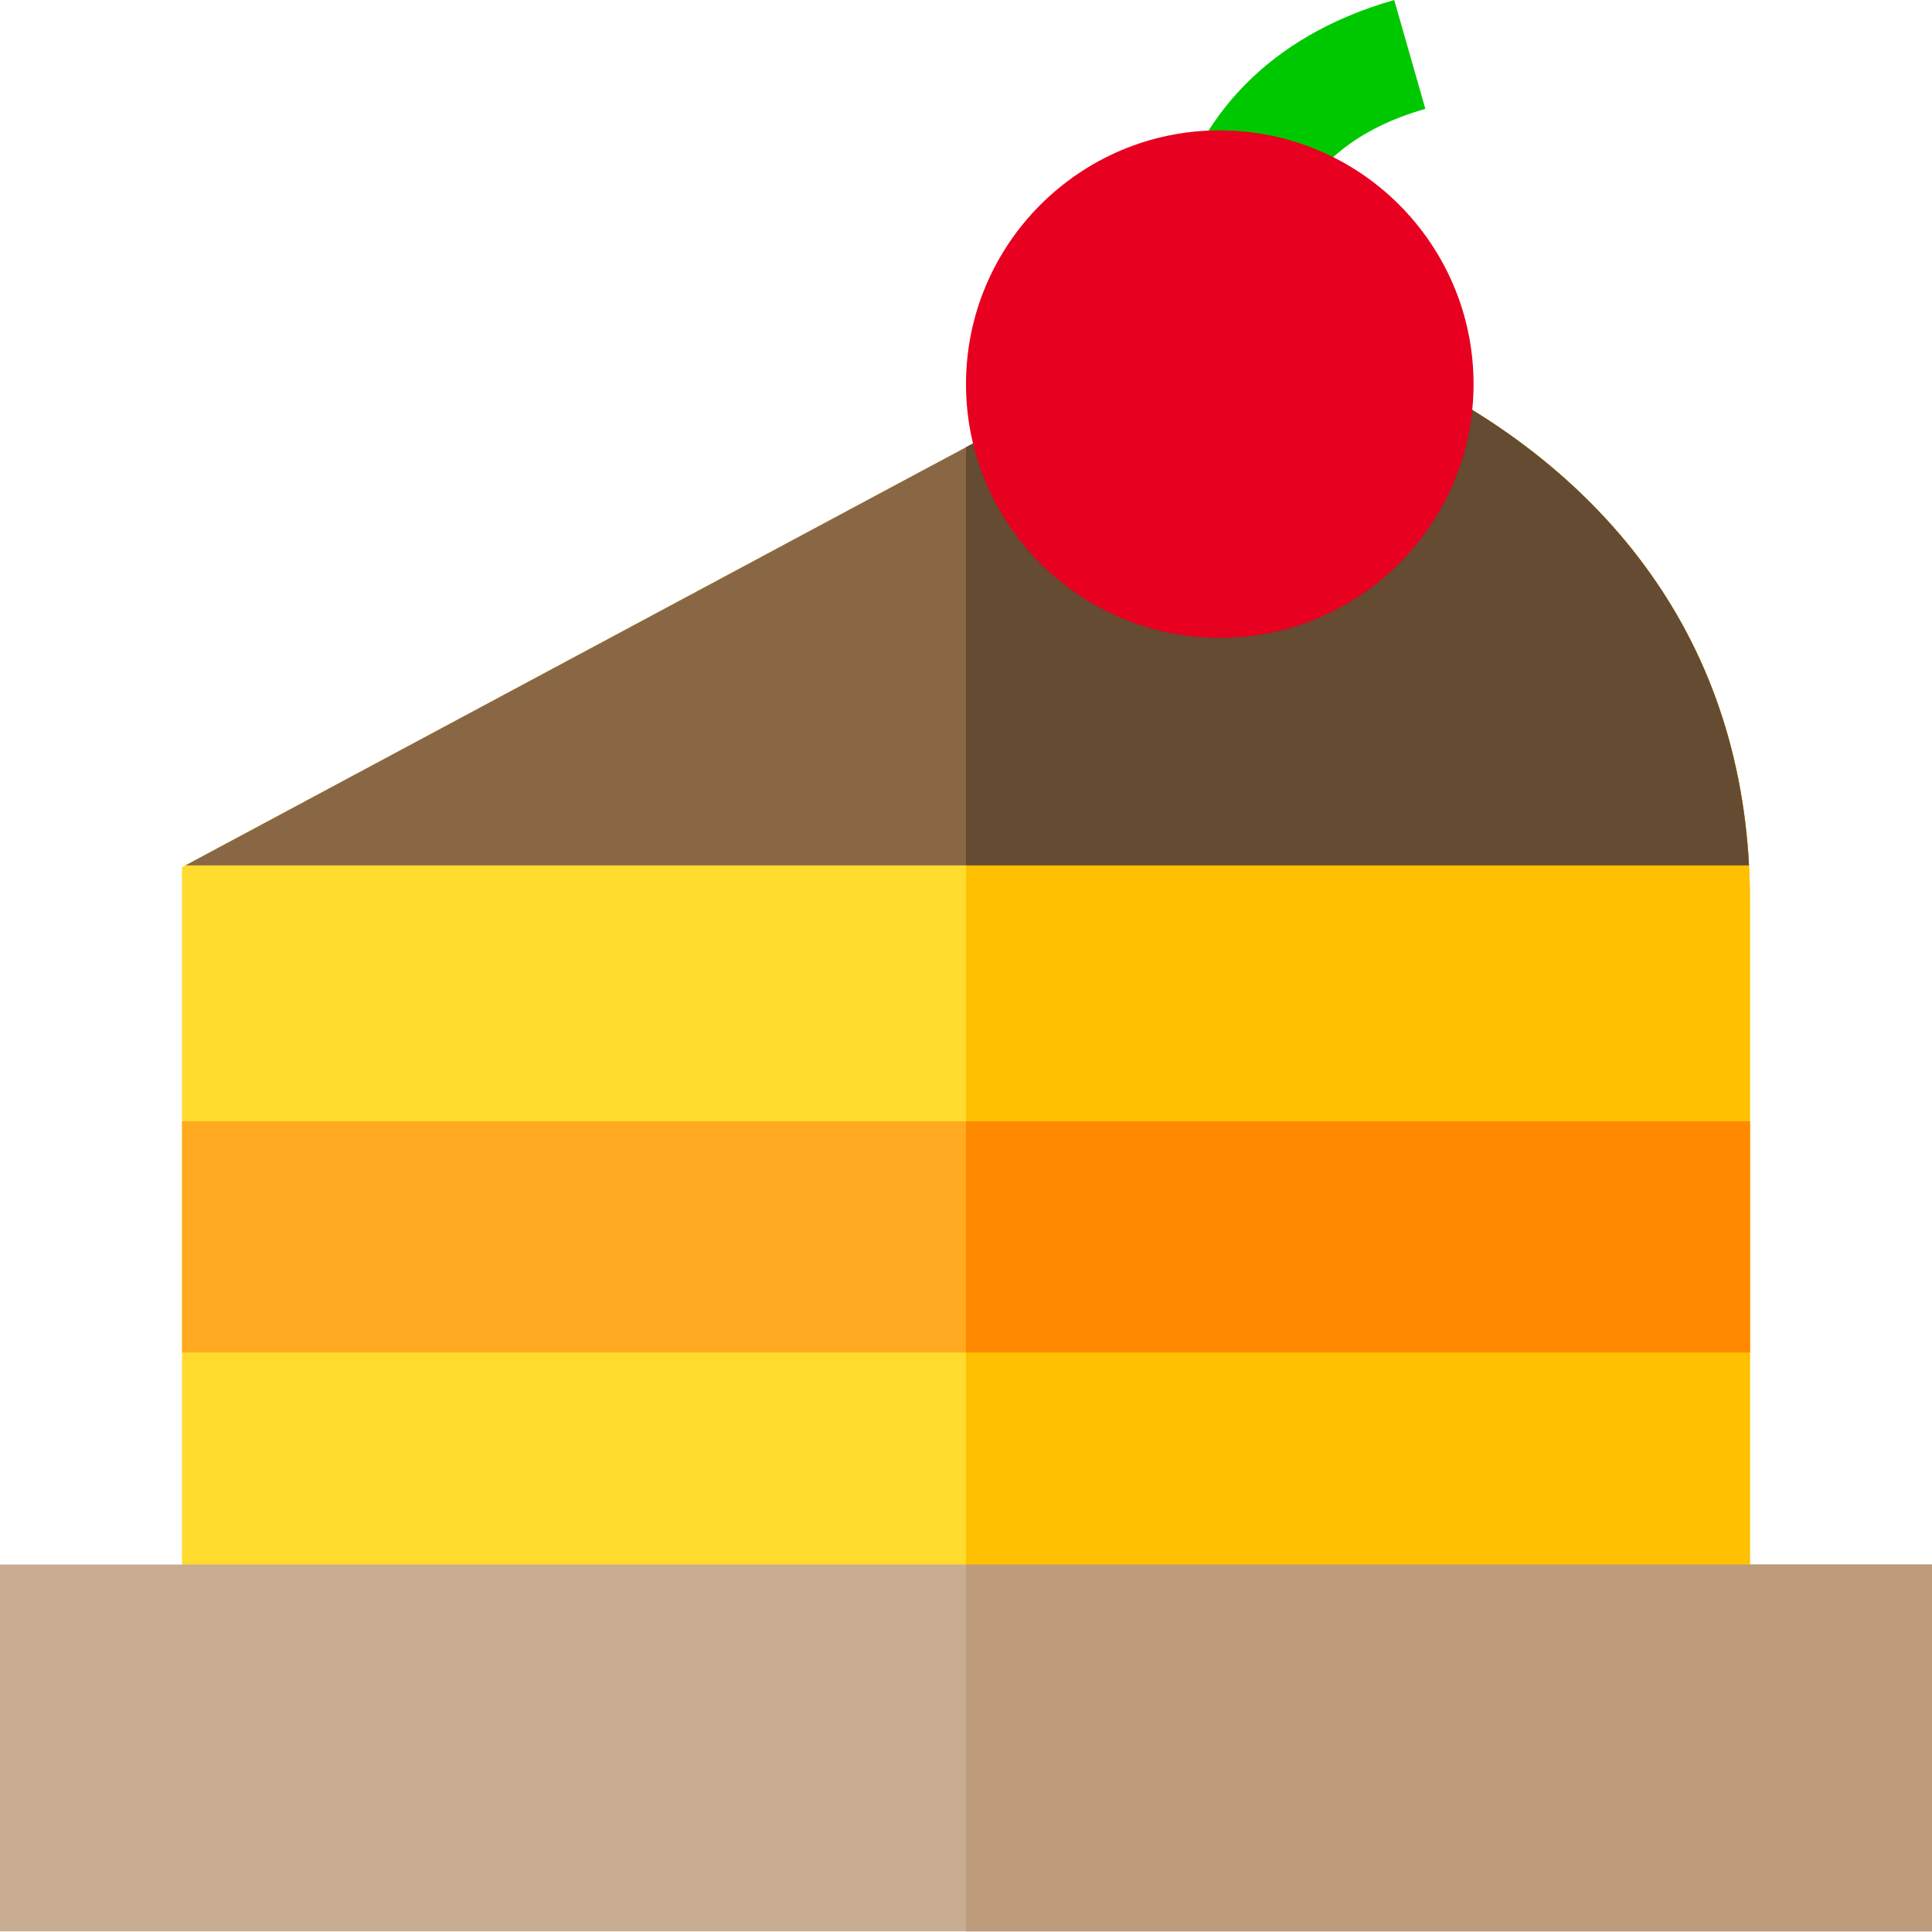 <svg height="512pt" viewBox="0 0 512 512" width="512pt" xmlns="http://www.w3.org/2000/svg"><path d="m463.762 238.758v205.859h-415.523v-214.801l199.496-106.871 6.676 12.332 1.59-.309 111.551-21.73 6.66-13.441c24.469 12.133 44.418 27.949 59.289 47.02 20.078 25.75 30.262 56.691 30.262 91.941zm0 0" fill="#ffdb2d"/><path d="m463.5 229.34h-414.371l206.871-110.82 65.672-35.18 52.539 16.457c24.469 12.133 44.418 27.949 59.289 47.02 18.27 23.43 28.328 51.16 30 82.523zm0 0" fill="#8a6744"/><path d="m48.238 297.156h415.523v61.273h-415.523zm0 0" fill="#ffaa20"/><path d="m0 414.617h512v97.223h-512zm0 0" fill="#c8ad92"/><path d="m463.762 238.758v205.859h-207.762v-309.648l111.551-21.73 6.66-13.441c24.469 12.133 44.418 27.949 59.289 47.02 20.078 25.75 30.262 56.691 30.262 91.941zm0 0" fill="#fec000"/><path d="m463.5 229.34h-207.5v-110.82l65.672-35.18 52.539 16.457c24.469 12.133 44.418 27.949 59.289 47.02 18.27 23.43 28.328 51.16 30 82.523zm0 0" fill="#644b31"/><path d="m256 297.156h207.762v61.273h-207.762zm0 0" fill="#ff8900"/><path d="m256 414.617h256v97.223h-256zm0 0" fill="#bd9b7b"/><path d="m308.359 83.336c-.199-1.676-1.77-16.879 4.852-34.555 6.254-16.695 21.094-38.715 56.27-48.781l8.254 28.844c-18.164 5.195-30.293 15.105-36.039 29.453-4.52 11.289-3.543 21.488-3.531 21.594l-.016-.125zm0 0" fill="#00c800"/><path d="m323.254 34.543c-37.082 0-67.254 30.168-67.254 67.254 0 37.082 30.172 67.254 67.254 67.254 37.086 0 67.254-30.172 67.254-67.254 0-37.086-30.168-67.254-67.254-67.254zm0 0" fill="#e70020"/></svg>